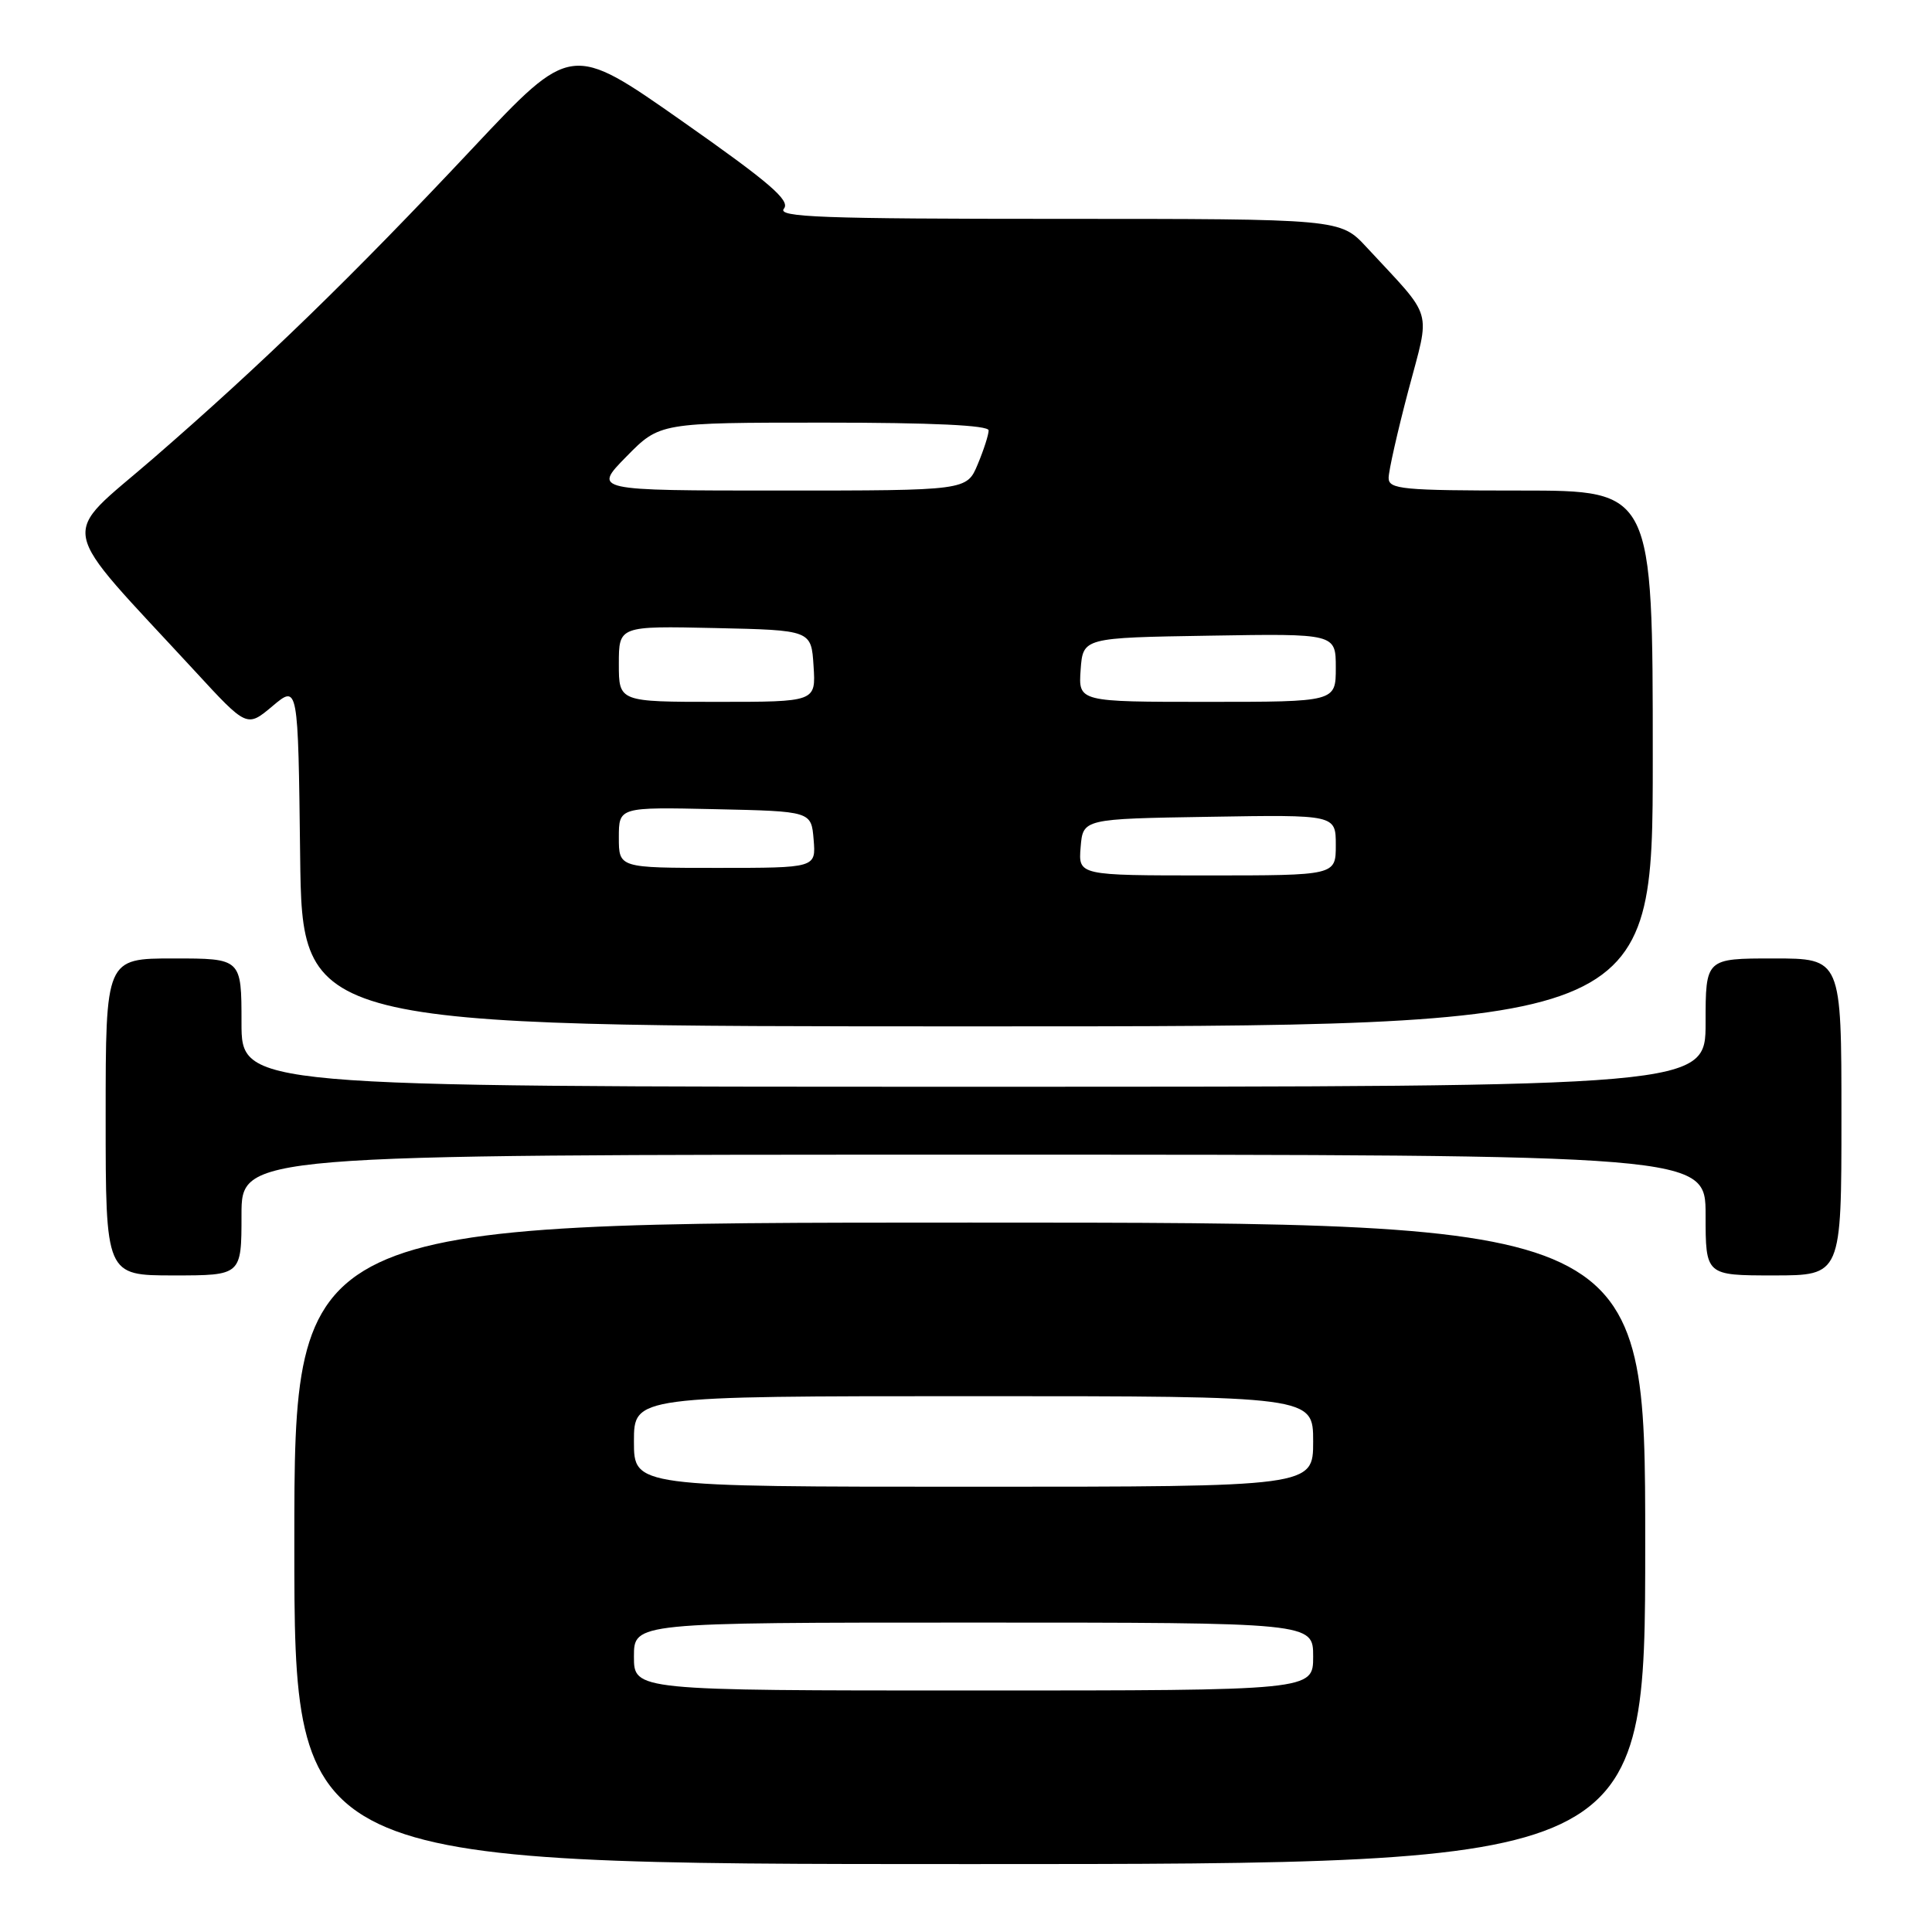 <?xml version="1.0" encoding="UTF-8" standalone="no"?>
<!DOCTYPE svg PUBLIC "-//W3C//DTD SVG 1.1//EN" "http://www.w3.org/Graphics/SVG/1.1/DTD/svg11.dtd" >
<svg xmlns="http://www.w3.org/2000/svg" xmlns:xlink="http://www.w3.org/1999/xlink" version="1.1" viewBox="0 0 256 256">
 <g >
 <path fill="currentColor"
d=" M 218.00 204.50 C 218.00 162.00 218.00 162.00 128.50 162.00 C 39.00 162.00 39.00 162.00 39.00 204.50 C 39.00 247.00 39.00 247.00 128.50 247.00 C 218.00 247.00 218.00 247.00 218.00 204.50 Z  M 32.00 161.00 C 32.00 153.00 32.00 153.00 129.00 153.00 C 226.00 153.00 226.00 153.00 226.00 161.00 C 226.00 169.00 226.00 169.00 235.00 169.00 C 244.00 169.00 244.00 169.00 244.00 148.00 C 244.00 127.00 244.00 127.00 235.00 127.00 C 226.00 127.00 226.00 127.00 226.00 135.50 C 226.00 144.00 226.00 144.00 129.00 144.00 C 32.00 144.00 32.00 144.00 32.00 135.50 C 32.00 127.00 32.00 127.00 23.00 127.00 C 14.00 127.00 14.00 127.00 14.00 148.00 C 14.00 169.00 14.00 169.00 23.00 169.00 C 32.00 169.00 32.00 169.00 32.00 161.00 Z  M 219.00 100.50 C 219.00 65.00 219.00 65.00 201.50 65.00 C 185.82 65.00 184.00 64.83 184.00 63.33 C 184.00 62.41 185.17 57.21 186.61 51.76 C 189.55 40.63 190.09 42.49 181.07 32.75 C 177.59 29.00 177.59 29.00 140.17 29.00 C 108.91 29.00 102.94 28.78 103.87 27.65 C 104.76 26.58 102.01 24.21 90.34 16.02 C 75.69 5.74 75.69 5.74 62.65 19.62 C 46.57 36.75 34.84 48.13 20.33 60.72 C 7.78 71.59 7.22 68.76 25.85 88.95 C 32.72 96.41 32.72 96.41 36.11 93.56 C 39.50 90.71 39.50 90.71 39.77 113.35 C 40.04 136.00 40.04 136.00 129.52 136.00 C 219.00 136.00 219.00 136.00 219.00 100.50 Z  M 84.00 219.50 C 84.00 215.00 84.00 215.00 129.00 215.00 C 174.00 215.00 174.00 215.00 174.00 219.50 C 174.00 224.00 174.00 224.00 129.00 224.00 C 84.00 224.00 84.00 224.00 84.00 219.50 Z  M 84.00 191.00 C 84.00 185.00 84.00 185.00 129.00 185.00 C 174.00 185.00 174.00 185.00 174.00 191.00 C 174.00 197.00 174.00 197.00 129.00 197.00 C 84.00 197.00 84.00 197.00 84.00 191.00 Z  M 143.19 112.25 C 143.50 108.50 143.50 108.50 160.25 108.23 C 177.00 107.95 177.00 107.95 177.00 111.98 C 177.00 116.00 177.00 116.00 159.94 116.00 C 142.88 116.00 142.88 116.00 143.19 112.25 Z  M 82.00 110.97 C 82.00 106.94 82.00 106.94 94.75 107.22 C 107.50 107.50 107.50 107.50 107.81 111.25 C 108.12 115.00 108.12 115.00 95.06 115.00 C 82.00 115.00 82.00 115.00 82.00 110.97 Z  M 82.00 87.97 C 82.00 82.94 82.00 82.94 94.75 83.22 C 107.50 83.50 107.50 83.50 107.80 88.25 C 108.11 93.00 108.11 93.00 95.05 93.00 C 82.00 93.00 82.00 93.00 82.00 87.97 Z  M 143.19 88.75 C 143.50 84.50 143.50 84.50 160.25 84.23 C 177.00 83.95 177.00 83.95 177.00 88.48 C 177.00 93.00 177.00 93.00 159.94 93.00 C 142.89 93.00 142.89 93.00 143.19 88.75 Z  M 83.00 60.50 C 87.42 56.00 87.42 56.00 109.21 56.00 C 123.52 56.00 131.00 56.35 131.00 57.03 C 131.00 57.60 130.35 59.62 129.55 61.53 C 128.10 65.00 128.10 65.00 103.34 65.00 C 78.58 65.00 78.58 65.00 83.00 60.50 Z "/>
</g>
</svg>